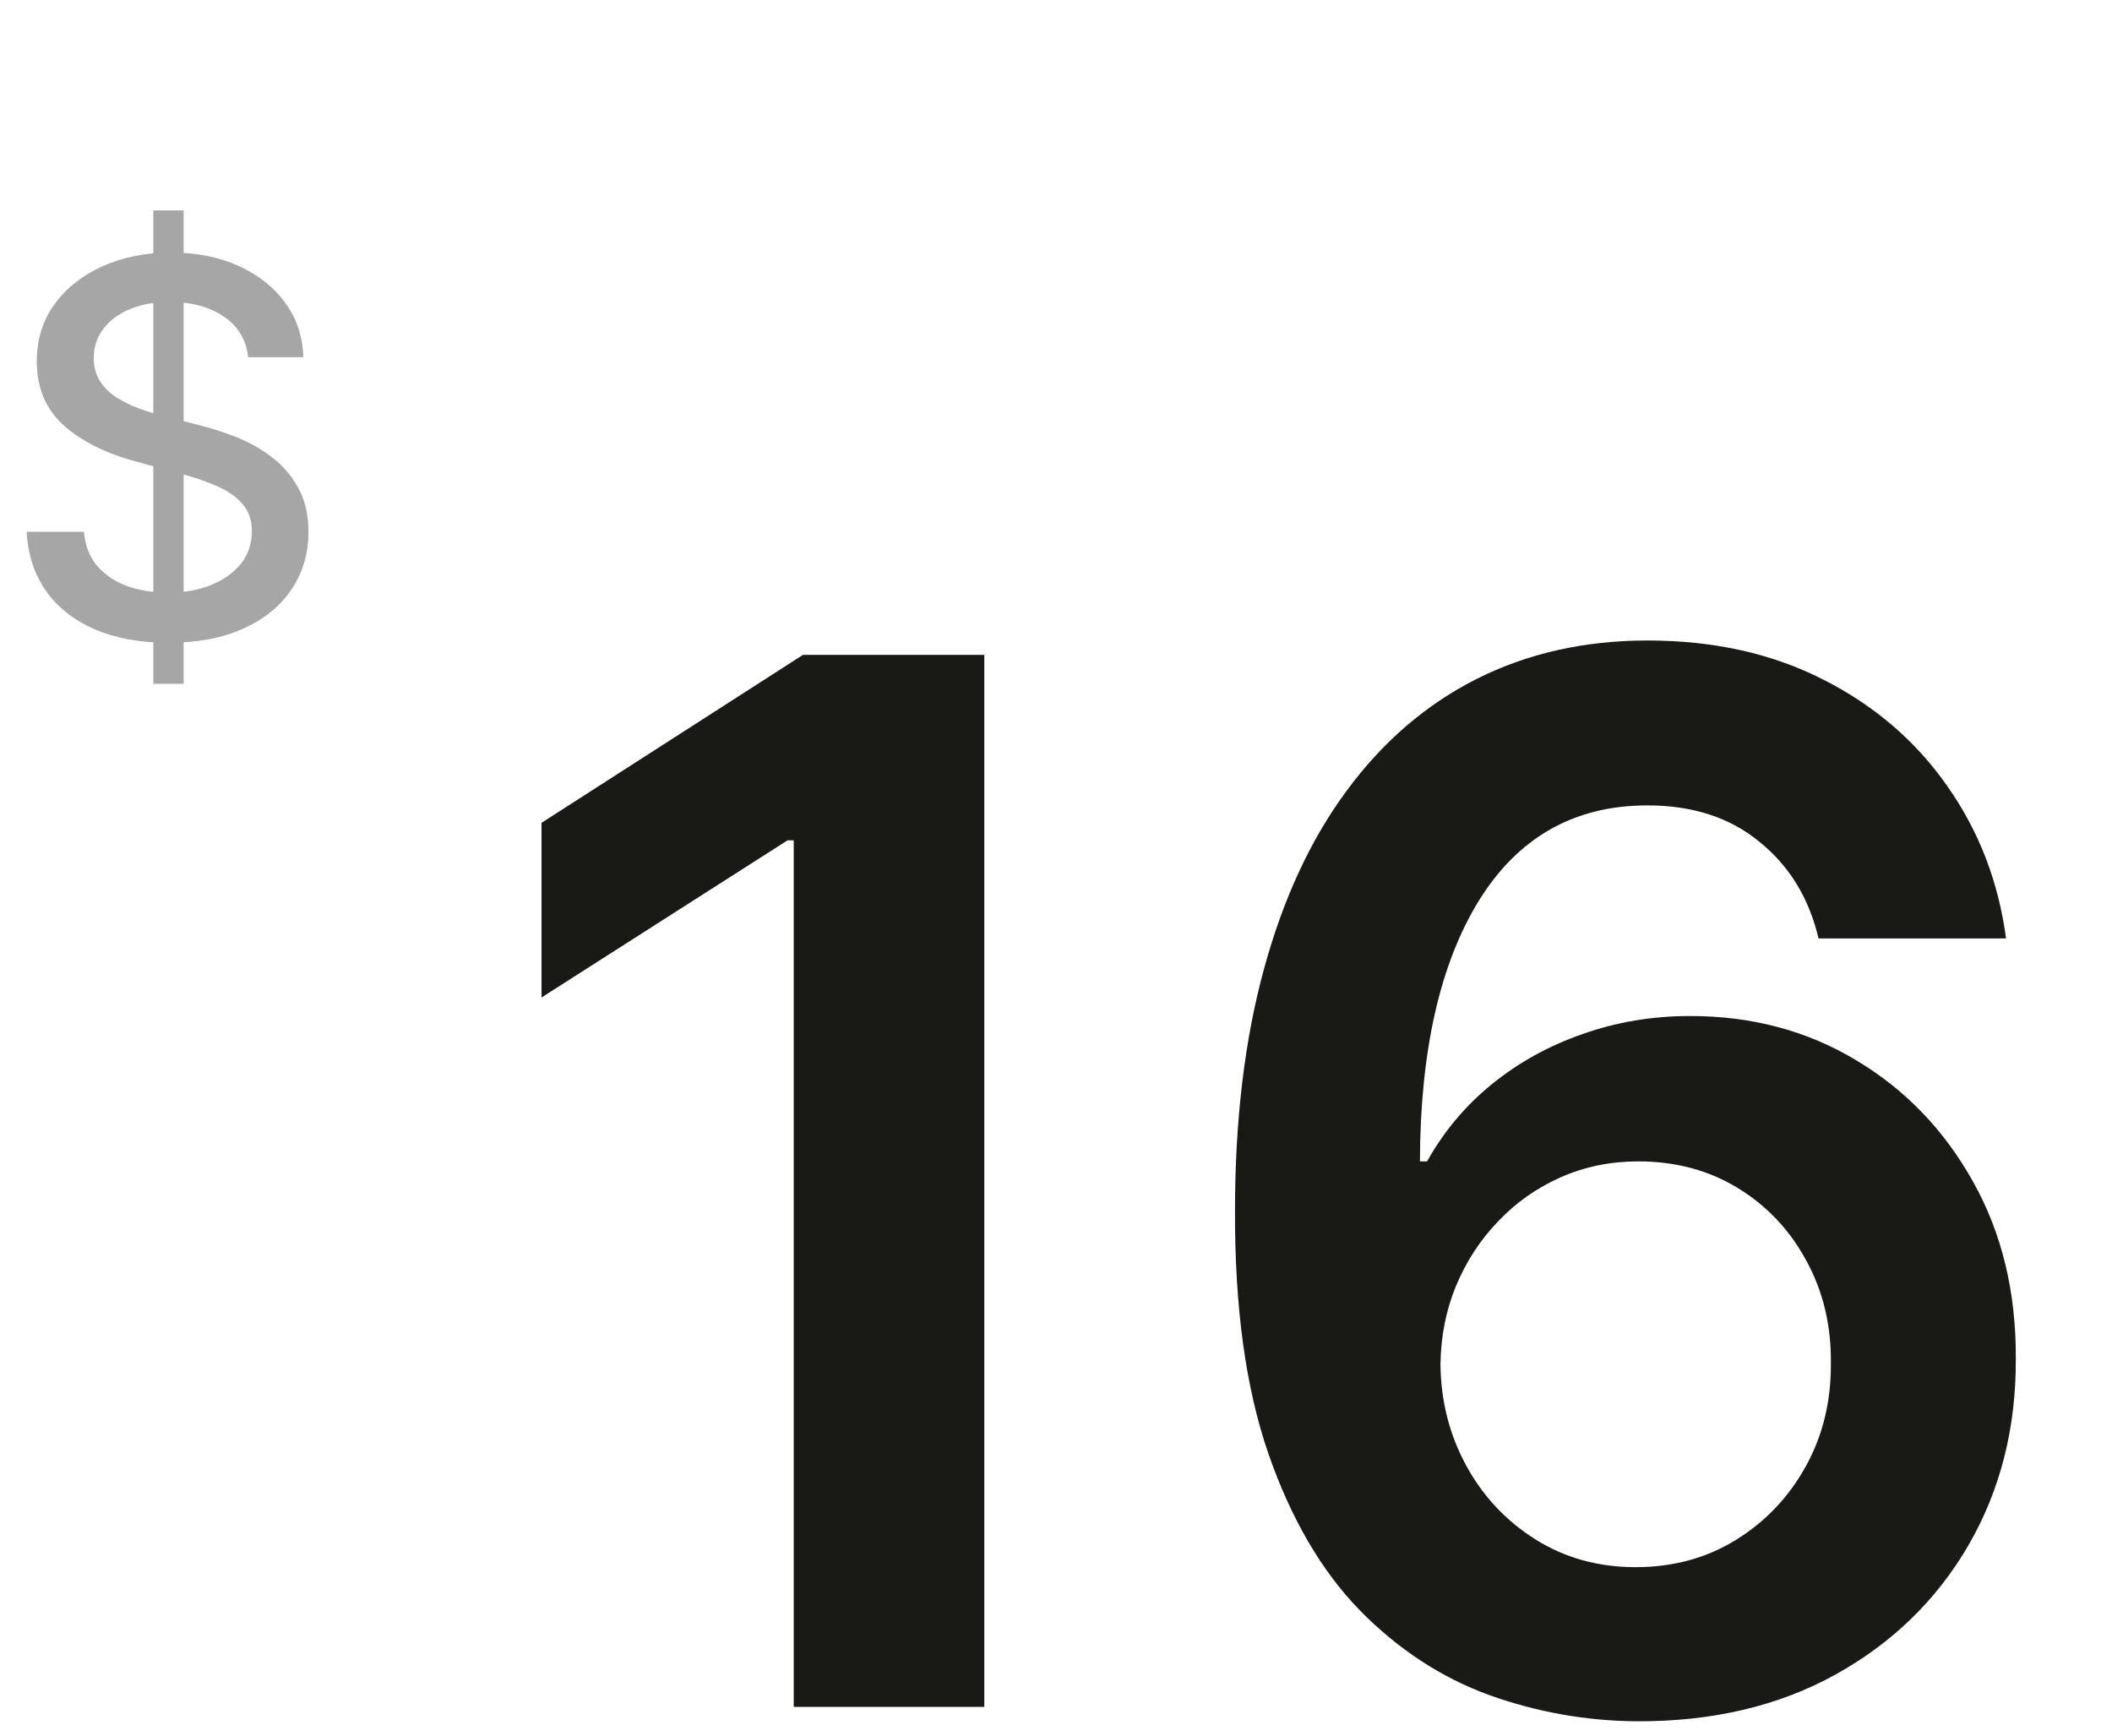 <svg width="73" height="60" viewBox="0 0 73 60" fill="none" xmlns="http://www.w3.org/2000/svg">
<path d="M5.299 23.636V7.273H6.347V23.636H5.299ZM8.578 12.348C8.51 11.743 8.229 11.274 7.734 10.942C7.24 10.605 6.618 10.437 5.868 10.437C5.331 10.437 4.866 10.522 4.474 10.693C4.082 10.859 3.778 11.089 3.56 11.383C3.347 11.673 3.241 12.003 3.241 12.374C3.241 12.685 3.313 12.953 3.458 13.179C3.607 13.405 3.801 13.595 4.04 13.748C4.283 13.897 4.543 14.023 4.82 14.125C5.097 14.223 5.363 14.304 5.619 14.368L6.897 14.7C7.315 14.803 7.743 14.941 8.182 15.116C8.621 15.29 9.028 15.521 9.403 15.806C9.778 16.092 10.08 16.445 10.31 16.867C10.545 17.289 10.662 17.794 10.662 18.382C10.662 19.124 10.47 19.782 10.087 20.357C9.707 20.933 9.156 21.386 8.431 21.719C7.711 22.051 6.839 22.217 5.817 22.217C4.837 22.217 3.989 22.062 3.273 21.751C2.557 21.44 1.996 20.999 1.592 20.428C1.187 19.852 0.963 19.171 0.92 18.382H2.902C2.94 18.855 3.094 19.249 3.362 19.565C3.635 19.876 3.982 20.108 4.404 20.261C4.83 20.41 5.297 20.485 5.804 20.485C6.362 20.485 6.859 20.398 7.293 20.223C7.732 20.044 8.077 19.797 8.329 19.482C8.58 19.162 8.706 18.789 8.706 18.363C8.706 17.975 8.595 17.658 8.374 17.41C8.156 17.163 7.86 16.959 7.485 16.797C7.114 16.635 6.695 16.492 6.226 16.369L4.679 15.947C3.631 15.661 2.8 15.242 2.186 14.688C1.577 14.133 1.272 13.401 1.272 12.489C1.272 11.734 1.477 11.076 1.886 10.514C2.295 9.951 2.849 9.514 3.548 9.203C4.246 8.888 5.035 8.73 5.913 8.73C6.799 8.73 7.581 8.886 8.259 9.197C8.94 9.508 9.477 9.936 9.869 10.482C10.261 11.023 10.466 11.645 10.483 12.348H8.578Z" fill="#A6A6A6"/>
<path d="M34.022 22.636V59H27.435V29.046H27.222L18.717 34.479V28.442L27.754 22.636H34.022ZM56.572 59.497C54.832 59.485 53.133 59.184 51.476 58.592C49.819 57.988 48.327 57.011 47.001 55.662C45.676 54.301 44.622 52.495 43.841 50.246C43.06 47.986 42.675 45.186 42.687 41.848C42.687 38.735 43.018 35.959 43.681 33.521C44.344 31.082 45.297 29.023 46.54 27.342C47.783 25.649 49.28 24.359 51.032 23.471C52.796 22.583 54.767 22.139 56.945 22.139C59.229 22.139 61.253 22.589 63.017 23.489C64.793 24.388 66.225 25.619 67.314 27.182C68.403 28.733 69.078 30.484 69.338 32.438H62.857C62.526 31.041 61.845 29.928 60.815 29.099C59.797 28.259 58.507 27.839 56.945 27.839C54.423 27.839 52.482 28.934 51.121 31.124C49.771 33.313 49.091 36.32 49.079 40.144H49.327C49.907 39.102 50.659 38.208 51.582 37.462C52.506 36.717 53.547 36.142 54.707 35.74C55.879 35.326 57.116 35.119 58.418 35.119C60.549 35.119 62.461 35.628 64.153 36.646C65.858 37.664 67.207 39.066 68.202 40.854C69.196 42.629 69.687 44.665 69.675 46.962C69.687 49.353 69.143 51.501 68.042 53.407C66.941 55.301 65.408 56.792 63.443 57.881C61.478 58.97 59.188 59.509 56.572 59.497ZM56.536 54.17C57.827 54.17 58.981 53.857 59.999 53.229C61.017 52.602 61.822 51.756 62.413 50.69C63.005 49.625 63.295 48.429 63.283 47.104C63.295 45.802 63.011 44.624 62.431 43.57C61.863 42.517 61.076 41.682 60.07 41.067C59.063 40.451 57.915 40.144 56.625 40.144C55.666 40.144 54.773 40.327 53.944 40.694C53.115 41.061 52.393 41.57 51.778 42.221C51.162 42.86 50.677 43.606 50.322 44.458C49.978 45.298 49.801 46.198 49.789 47.157C49.801 48.423 50.097 49.59 50.677 50.655C51.257 51.72 52.056 52.572 53.074 53.212C54.092 53.851 55.246 54.17 56.536 54.17Z" fill="#191A15"/>
</svg>
